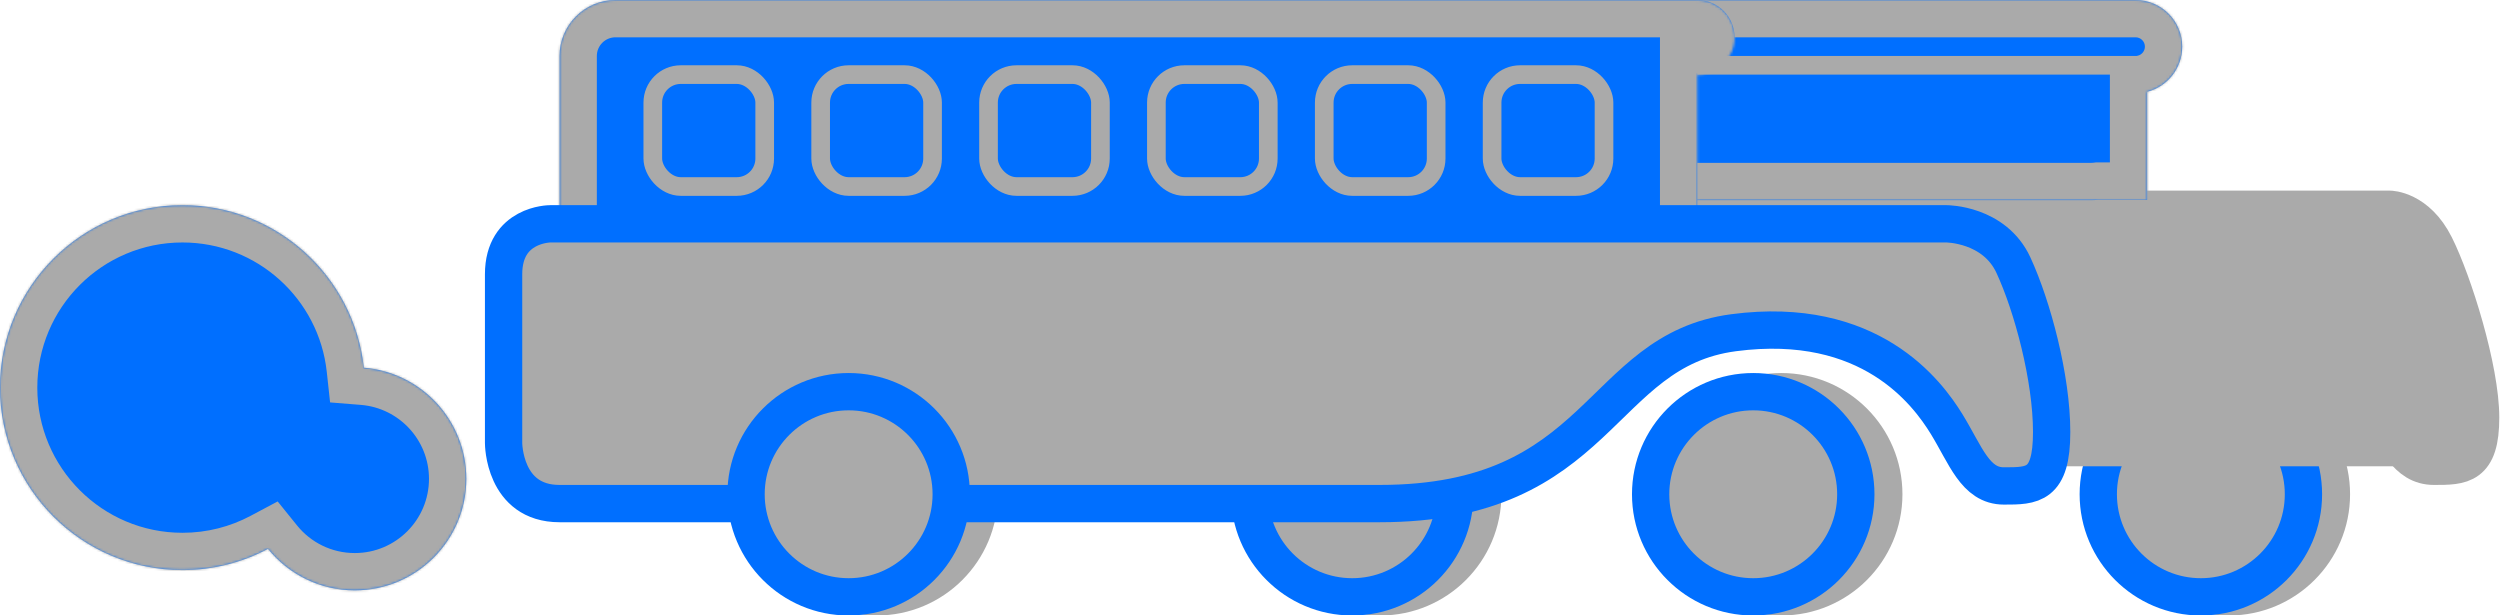 <svg width="1052" height="259" viewBox="0 0 1052 259" fill="none" xmlns="http://www.w3.org/2000/svg">
<mask id="path-1-inside-1_928_12573" fill="white">
<path fill-rule="evenodd" clip-rule="evenodd" d="M112.768 230.951C102.034 236.658 89.784 239.891 76.779 239.891C34.375 239.891 0 205.516 0 163.113C0 120.709 34.375 86.334 76.779 86.334C116.35 86.334 148.93 116.27 153.105 154.731C177.237 156.67 196.216 176.868 196.216 201.499C196.216 227.413 175.209 248.42 149.296 248.42C134.537 248.42 121.369 241.605 112.768 230.951Z"/>
</mask>
<path fill-rule="evenodd" clip-rule="evenodd" d="M112.768 230.951C102.034 236.658 89.784 239.891 76.779 239.891C34.375 239.891 0 205.516 0 163.113C0 120.709 34.375 86.334 76.779 86.334C116.35 86.334 148.93 116.27 153.105 154.731C177.237 156.67 196.216 176.868 196.216 201.499C196.216 227.413 175.209 248.42 149.296 248.42C134.537 248.42 121.369 241.605 112.768 230.951Z" fill="#006FFF"/>
<path d="M112.768 230.951L124.982 221.091L116.842 211.008L105.4 217.091L112.768 230.951ZM153.105 154.731L137.5 156.426L138.902 169.338L151.848 170.378L153.105 154.731ZM105.4 217.091C96.879 221.621 87.152 224.194 76.779 224.194V255.588C92.415 255.588 107.188 251.695 120.136 244.811L105.4 217.091ZM76.779 224.194C43.044 224.194 15.697 196.847 15.697 163.113H-15.697C-15.697 214.186 25.706 255.588 76.779 255.588V224.194ZM15.697 163.113C15.697 129.378 43.044 102.031 76.779 102.031V70.637C25.706 70.637 -15.697 112.04 -15.697 163.113H15.697ZM76.779 102.031C108.25 102.031 134.18 125.844 137.5 156.426L168.71 153.037C163.679 106.696 124.451 70.637 76.779 70.637V102.031ZM151.848 170.378C167.89 171.667 180.519 185.116 180.519 201.499H211.913C211.913 168.621 186.583 141.674 154.362 139.085L151.848 170.378ZM180.519 201.499C180.519 218.743 166.54 232.723 149.296 232.723V264.117C183.878 264.117 211.913 236.082 211.913 201.499H180.519ZM149.296 232.723C139.481 232.723 130.731 228.212 124.982 221.091L100.555 240.811C112.008 254.998 129.592 264.117 149.296 264.117V232.723Z" fill="#AAAAAA" mask="url(#path-1-inside-1_928_12573)"/>
<circle cx="937.894" cy="207.985" r="43.167" fill="#006FFF" stroke="#AAAAAA" stroke-width="15.697"/>
<circle cx="749.531" cy="207.985" r="43.167" fill="#006FFF" stroke="#AAAAAA" stroke-width="15.697"/>
<circle cx="580.788" cy="207.985" r="43.167" fill="#006FFF" stroke="#AAAAAA" stroke-width="15.697"/>
<circle cx="368.878" cy="207.985" r="43.167" fill="#006FFF" stroke="#AAAAAA" stroke-width="15.697"/>
<path d="M921.147 138.02C973.215 129.502 992.836 160.896 1000.68 172.668C1008.53 184.441 1012.46 196.214 1024.23 196.214C1036 196.214 1043.85 196.214 1043.85 175.731C1043.85 155.248 1032.37 118.686 1024.71 103.372C1017.05 88.058 1005.57 88.058 1005.57 88.058H435.115" stroke="#AAAAAA" stroke-width="15.697"/>
<circle cx="926.122" cy="207.985" r="43.167" fill="#AAAAAA" stroke="#006FFF" stroke-width="15.697"/>
<mask id="path-9-inside-2_928_12573" fill="white">
<path fill-rule="evenodd" clip-rule="evenodd" d="M490.056 23.546C490.056 10.542 500.597 0 513.601 0H725.985H879.991H898.652C909.489 0 918.273 8.785 918.273 19.621C918.273 28.771 912.01 36.459 903.537 38.63V45.75V60.682V84.035H883.018C882.027 84.162 881.017 84.228 879.991 84.228H513.601C512.576 84.228 511.565 84.162 510.574 84.035H490.056V60.682V45.75V23.546Z"/>
</mask>
<path fill-rule="evenodd" clip-rule="evenodd" d="M490.056 23.546C490.056 10.542 500.597 0 513.601 0H725.985H879.991H898.652C909.489 0 918.273 8.785 918.273 19.621C918.273 28.771 912.01 36.459 903.537 38.63V45.75V60.682V84.035H883.018C882.027 84.162 881.017 84.228 879.991 84.228H513.601C512.576 84.228 511.565 84.162 510.574 84.035H490.056V60.682V45.75V23.546Z" fill="#006FFF"/>
<path d="M903.537 38.63L899.641 23.424L887.84 26.447V38.63H903.537ZM903.537 84.035V99.732H919.234V84.035H903.537ZM883.018 84.035V68.338H882.015L881.02 68.466L883.018 84.035ZM510.574 84.035L512.572 68.466L511.577 68.338H510.574V84.035ZM490.056 84.035H474.359V99.732H490.056V84.035ZM513.601 -15.697C491.928 -15.697 474.359 1.873 474.359 23.546H505.753C505.753 19.211 509.267 15.697 513.601 15.697V-15.697ZM725.985 -15.697H513.601V15.697H725.985V-15.697ZM725.985 15.697H879.991V-15.697H725.985V15.697ZM879.991 15.697H898.652V-15.697H879.991V15.697ZM898.652 15.697C900.819 15.697 902.576 17.454 902.576 19.621H933.97C933.97 0.116 918.158 -15.697 898.652 -15.697V15.697ZM902.576 19.621C902.576 21.43 901.339 22.989 899.641 23.424L907.433 53.835C922.681 49.928 933.97 36.113 933.97 19.621H902.576ZM919.234 45.75V38.63H887.84V45.75H919.234ZM919.234 60.682V45.75H887.84V60.682H919.234ZM919.234 84.035V60.682H887.84V84.035H919.234ZM883.018 99.732H903.537V68.338H883.018V99.732ZM879.991 99.925C881.687 99.925 883.364 99.816 885.016 99.604L881.02 68.466C880.69 68.508 880.347 68.531 879.991 68.531V99.925ZM513.601 99.925H879.991V68.531H513.601V99.925ZM508.576 99.604C510.228 99.816 511.906 99.925 513.601 99.925V68.531C513.245 68.531 512.902 68.508 512.572 68.466L508.576 99.604ZM490.056 99.732H510.574V68.338H490.056V99.732ZM474.359 60.682V84.035H505.753V60.682H474.359ZM474.359 45.75V60.682H505.753V45.75H474.359ZM474.359 23.546V45.75H505.753V23.546H474.359Z" fill="#AAAAAA" mask="url(#path-9-inside-2_928_12573)"/>
<circle cx="569.015" cy="207.985" r="43.167" fill="#AAAAAA" stroke="#006FFF" stroke-width="15.697"/>
<mask id="path-12-inside-3_928_12573" fill="white">
<path fill-rule="evenodd" clip-rule="evenodd" d="M235.455 23.546C235.455 10.542 245.997 0 259.001 0H500.924H690.667H714.215C722.884 0 729.912 7.028 729.912 15.697C729.912 24.366 722.884 31.394 714.215 31.394H714.213V102.03C714.213 115.034 703.671 125.576 690.667 125.576H259.001C245.997 125.576 235.455 115.034 235.455 102.03V91.883V53.598V23.546Z"/>
</mask>
<path fill-rule="evenodd" clip-rule="evenodd" d="M235.455 23.546C235.455 10.542 245.997 0 259.001 0H500.924H690.667H714.215C722.884 0 729.912 7.028 729.912 15.697C729.912 24.366 722.884 31.394 714.215 31.394H714.213V102.03C714.213 115.034 703.671 125.576 690.667 125.576H259.001C245.997 125.576 235.455 115.034 235.455 102.03V91.883V53.598V23.546Z" fill="#006FFF"/>
<path d="M714.213 31.394V15.697H698.516V31.394H714.213ZM259.001 -15.697C237.328 -15.697 219.758 1.872 219.758 23.546H251.152C251.152 19.211 254.666 15.697 259.001 15.697V-15.697ZM500.924 -15.697H259.001V15.697H500.924V-15.697ZM500.924 15.697H690.667V-15.697H500.924V15.697ZM690.667 15.697H714.215V-15.697H690.667V15.697ZM714.215 15.697H714.215H745.609C745.609 -1.641 731.553 -15.697 714.215 -15.697V15.697ZM714.215 15.697H714.215V47.091C731.553 47.091 745.609 33.035 745.609 15.697H714.215ZM714.215 15.697H714.213V47.091H714.215V15.697ZM729.91 102.03V31.394H698.516V102.03H729.91ZM690.667 141.273C712.34 141.273 729.91 123.703 729.91 102.03H698.516C698.516 106.365 695.002 109.879 690.667 109.879V141.273ZM259.001 141.273H690.667V109.879H259.001V141.273ZM219.758 102.03C219.758 123.703 237.327 141.273 259.001 141.273V109.879C254.666 109.879 251.152 106.365 251.152 102.03H219.758ZM219.758 91.883V102.03H251.152V91.883H219.758ZM219.758 53.598V91.883H251.152V53.598H219.758ZM219.758 23.546V53.598H251.152V23.546H219.758Z" fill="#AAAAAA" mask="url(#path-12-inside-3_928_12573)"/>
<circle cx="737.757" cy="207.985" r="43.167" fill="#AAAAAA" stroke="#006FFF" stroke-width="15.697"/>
<line x1="714.212" y1="27.469" x2="902.576" y2="27.469" stroke="#AAAAAA" stroke-width="7.848"/>
<mask id="path-16-inside-4_928_12573" fill="white">
<path fill-rule="evenodd" clip-rule="evenodd" d="M823.665 88.627C819.698 86.453 816.581 86.34 816.268 86.334H1004.61C1004.61 86.334 1016.09 86.334 1023.75 101.648C1031.41 116.962 1042.89 153.524 1042.89 174.007C1042.89 194.49 1035.04 194.49 1023.27 194.49C1017.95 194.49 1014.23 192.086 1011.03 188.364H852.086C853.666 185.33 854.527 180.792 854.527 174.007C854.527 161.127 849.986 141.89 844.711 125.576H844.711C841.597 115.945 838.227 107.333 835.385 101.648C831.794 94.466 827.36 90.652 823.665 88.627Z"/>
</mask>
<path fill-rule="evenodd" clip-rule="evenodd" d="M823.665 88.627C819.698 86.453 816.581 86.34 816.268 86.334H1004.61C1004.61 86.334 1016.09 86.334 1023.75 101.648C1031.41 116.962 1042.89 153.524 1042.89 174.007C1042.89 194.49 1035.04 194.49 1023.27 194.49C1017.95 194.49 1014.23 192.086 1011.03 188.364H852.086C853.666 185.33 854.527 180.792 854.527 174.007C854.527 161.127 849.986 141.89 844.711 125.576H844.711C841.597 115.945 838.227 107.333 835.385 101.648C831.794 94.466 827.36 90.652 823.665 88.627Z" fill="#AAAAAA"/>
<path d="M823.665 88.627L819.893 95.51L819.893 95.51L823.665 88.627ZM816.268 86.334V78.486L816.121 94.181L816.268 86.334ZM1023.75 101.648L1030.77 98.138L1023.75 101.648ZM1011.03 188.364L1016.98 183.246L1014.63 180.515H1011.03V188.364ZM852.086 188.364L845.124 184.74L839.151 196.212H852.086V188.364ZM844.711 125.576V117.728H833.924L837.243 127.991L844.711 125.576ZM844.711 125.576V133.425H855.497L852.179 123.161L844.711 125.576ZM835.385 101.648L828.365 105.158L828.365 105.158L835.385 101.648ZM827.437 81.744C822.049 78.792 817.591 78.509 816.415 78.487L816.121 94.181C815.57 94.171 817.346 94.114 819.893 95.51L827.437 81.744ZM816.268 94.183H1004.61V78.486H816.268V94.183ZM1004.61 86.334C1004.61 94.183 1004.6 94.183 1004.6 94.183C1004.59 94.183 1004.59 94.183 1004.59 94.182C1004.58 94.182 1004.57 94.182 1004.57 94.182C1004.55 94.182 1004.54 94.182 1004.53 94.182C1004.51 94.182 1004.49 94.181 1004.47 94.181C1004.44 94.18 1004.41 94.18 1004.4 94.179C1004.36 94.177 1004.37 94.177 1004.4 94.18C1004.48 94.187 1004.68 94.209 1004.98 94.269C1005.59 94.391 1006.59 94.663 1007.8 95.268C1010.11 96.423 1013.66 99.02 1016.73 105.158L1030.77 98.138C1026.18 88.962 1020.16 83.902 1014.82 81.228C1012.2 79.919 1009.85 79.234 1008.06 78.877C1007.17 78.698 1006.41 78.601 1005.82 78.548C1005.53 78.521 1005.28 78.505 1005.08 78.497C1004.98 78.492 1004.88 78.489 1004.81 78.488C1004.77 78.487 1004.73 78.486 1004.7 78.486C1004.68 78.486 1004.66 78.486 1004.65 78.486C1004.64 78.486 1004.63 78.486 1004.63 78.486C1004.62 78.486 1004.62 78.486 1004.62 78.486C1004.61 78.486 1004.61 78.486 1004.61 86.334ZM1016.73 105.158C1020.25 112.211 1024.88 124.665 1028.64 138.014C1032.41 151.452 1035.04 164.872 1035.04 174.007H1050.74C1050.74 162.659 1047.62 147.557 1043.75 133.765C1039.84 119.883 1034.9 106.4 1030.77 98.138L1016.73 105.158ZM1035.04 174.007C1035.04 183.873 1033.02 185.477 1032.8 185.638C1032.56 185.818 1031.94 186.166 1030.26 186.391C1028.49 186.628 1026.36 186.642 1023.27 186.642V202.339C1026.07 202.339 1029.33 202.352 1032.34 201.949C1035.45 201.534 1038.99 200.602 1042.19 198.222C1048.84 193.262 1050.74 184.625 1050.74 174.007H1035.04ZM1023.27 186.642C1020.89 186.642 1019.18 185.799 1016.98 183.246L1005.08 193.482C1009.29 198.373 1015.01 202.339 1023.27 202.339V186.642ZM1011.03 180.515H852.086V196.212H1011.03V180.515ZM859.047 191.988C861.497 187.283 862.375 181.234 862.375 174.007H846.678C846.678 180.35 845.834 183.376 845.124 184.74L859.047 191.988ZM862.375 174.007C862.375 159.843 857.505 139.636 852.178 123.161L837.243 127.991C842.466 144.145 846.678 162.412 846.678 174.007H862.375ZM844.711 133.425H844.711V117.728H844.711V133.425ZM852.179 123.161C849.001 113.334 845.492 104.312 842.405 98.138L828.365 105.158C830.963 110.354 834.193 118.557 837.243 127.991L852.179 123.161ZM842.405 98.138C838.108 89.545 832.55 84.546 827.436 81.744L819.893 95.51C822.17 96.757 825.479 99.386 828.365 105.158L842.405 98.138Z" fill="#AAAAAA" mask="url(#path-16-inside-4_928_12573)"/>
<line x1="855.484" y1="188.364" x2="1012.45" y2="188.364" stroke="#AAAAAA" stroke-width="15.697"/>
<path d="M863.333 181.788C863.333 159.09 855.291 128.97 847.249 111.576C839.207 94.182 819.101 94.182 819.101 94.182H231.524C231.524 94.182 211.909 94.182 211.909 115.394V186.454C211.909 186.454 211.909 211.909 235.448 211.909H580.481C674.34 211.909 672.182 147.53 729.557 140C786.932 132.47 811.059 165.349 819.101 178.394C827.143 191.439 831.164 204.485 843.228 204.485C855.291 204.485 863.333 204.485 863.333 181.788Z" fill="#AAAAAA" stroke="#006FFF" stroke-width="15.697"/>
<rect x="415.97" y="31.394" width="47.091" height="47.091" rx="11.773" fill="#006FFF" stroke="#AAAAAA" stroke-width="7.848"/>
<rect x="274.698" y="31.394" width="47.091" height="47.091" rx="11.773" fill="#006FFF" stroke="#AAAAAA" stroke-width="7.848"/>
<rect x="345.334" y="31.394" width="47.091" height="47.091" rx="11.773" fill="#006FFF" stroke="#AAAAAA" stroke-width="7.848"/>
<rect x="486.607" y="31.394" width="47.091" height="47.091" rx="11.773" fill="#006FFF" stroke="#AAAAAA" stroke-width="7.848"/>
<rect x="627.879" y="31.394" width="47.091" height="47.091" rx="11.773" fill="#006FFF" stroke="#AAAAAA" stroke-width="7.848"/>
<rect x="557.244" y="31.394" width="47.091" height="47.091" rx="11.773" fill="#006FFF" stroke="#AAAAAA" stroke-width="7.848"/>
<circle cx="357.106" cy="207.985" r="43.167" fill="#AAAAAA" stroke="#006FFF" stroke-width="15.697"/>
</svg>
